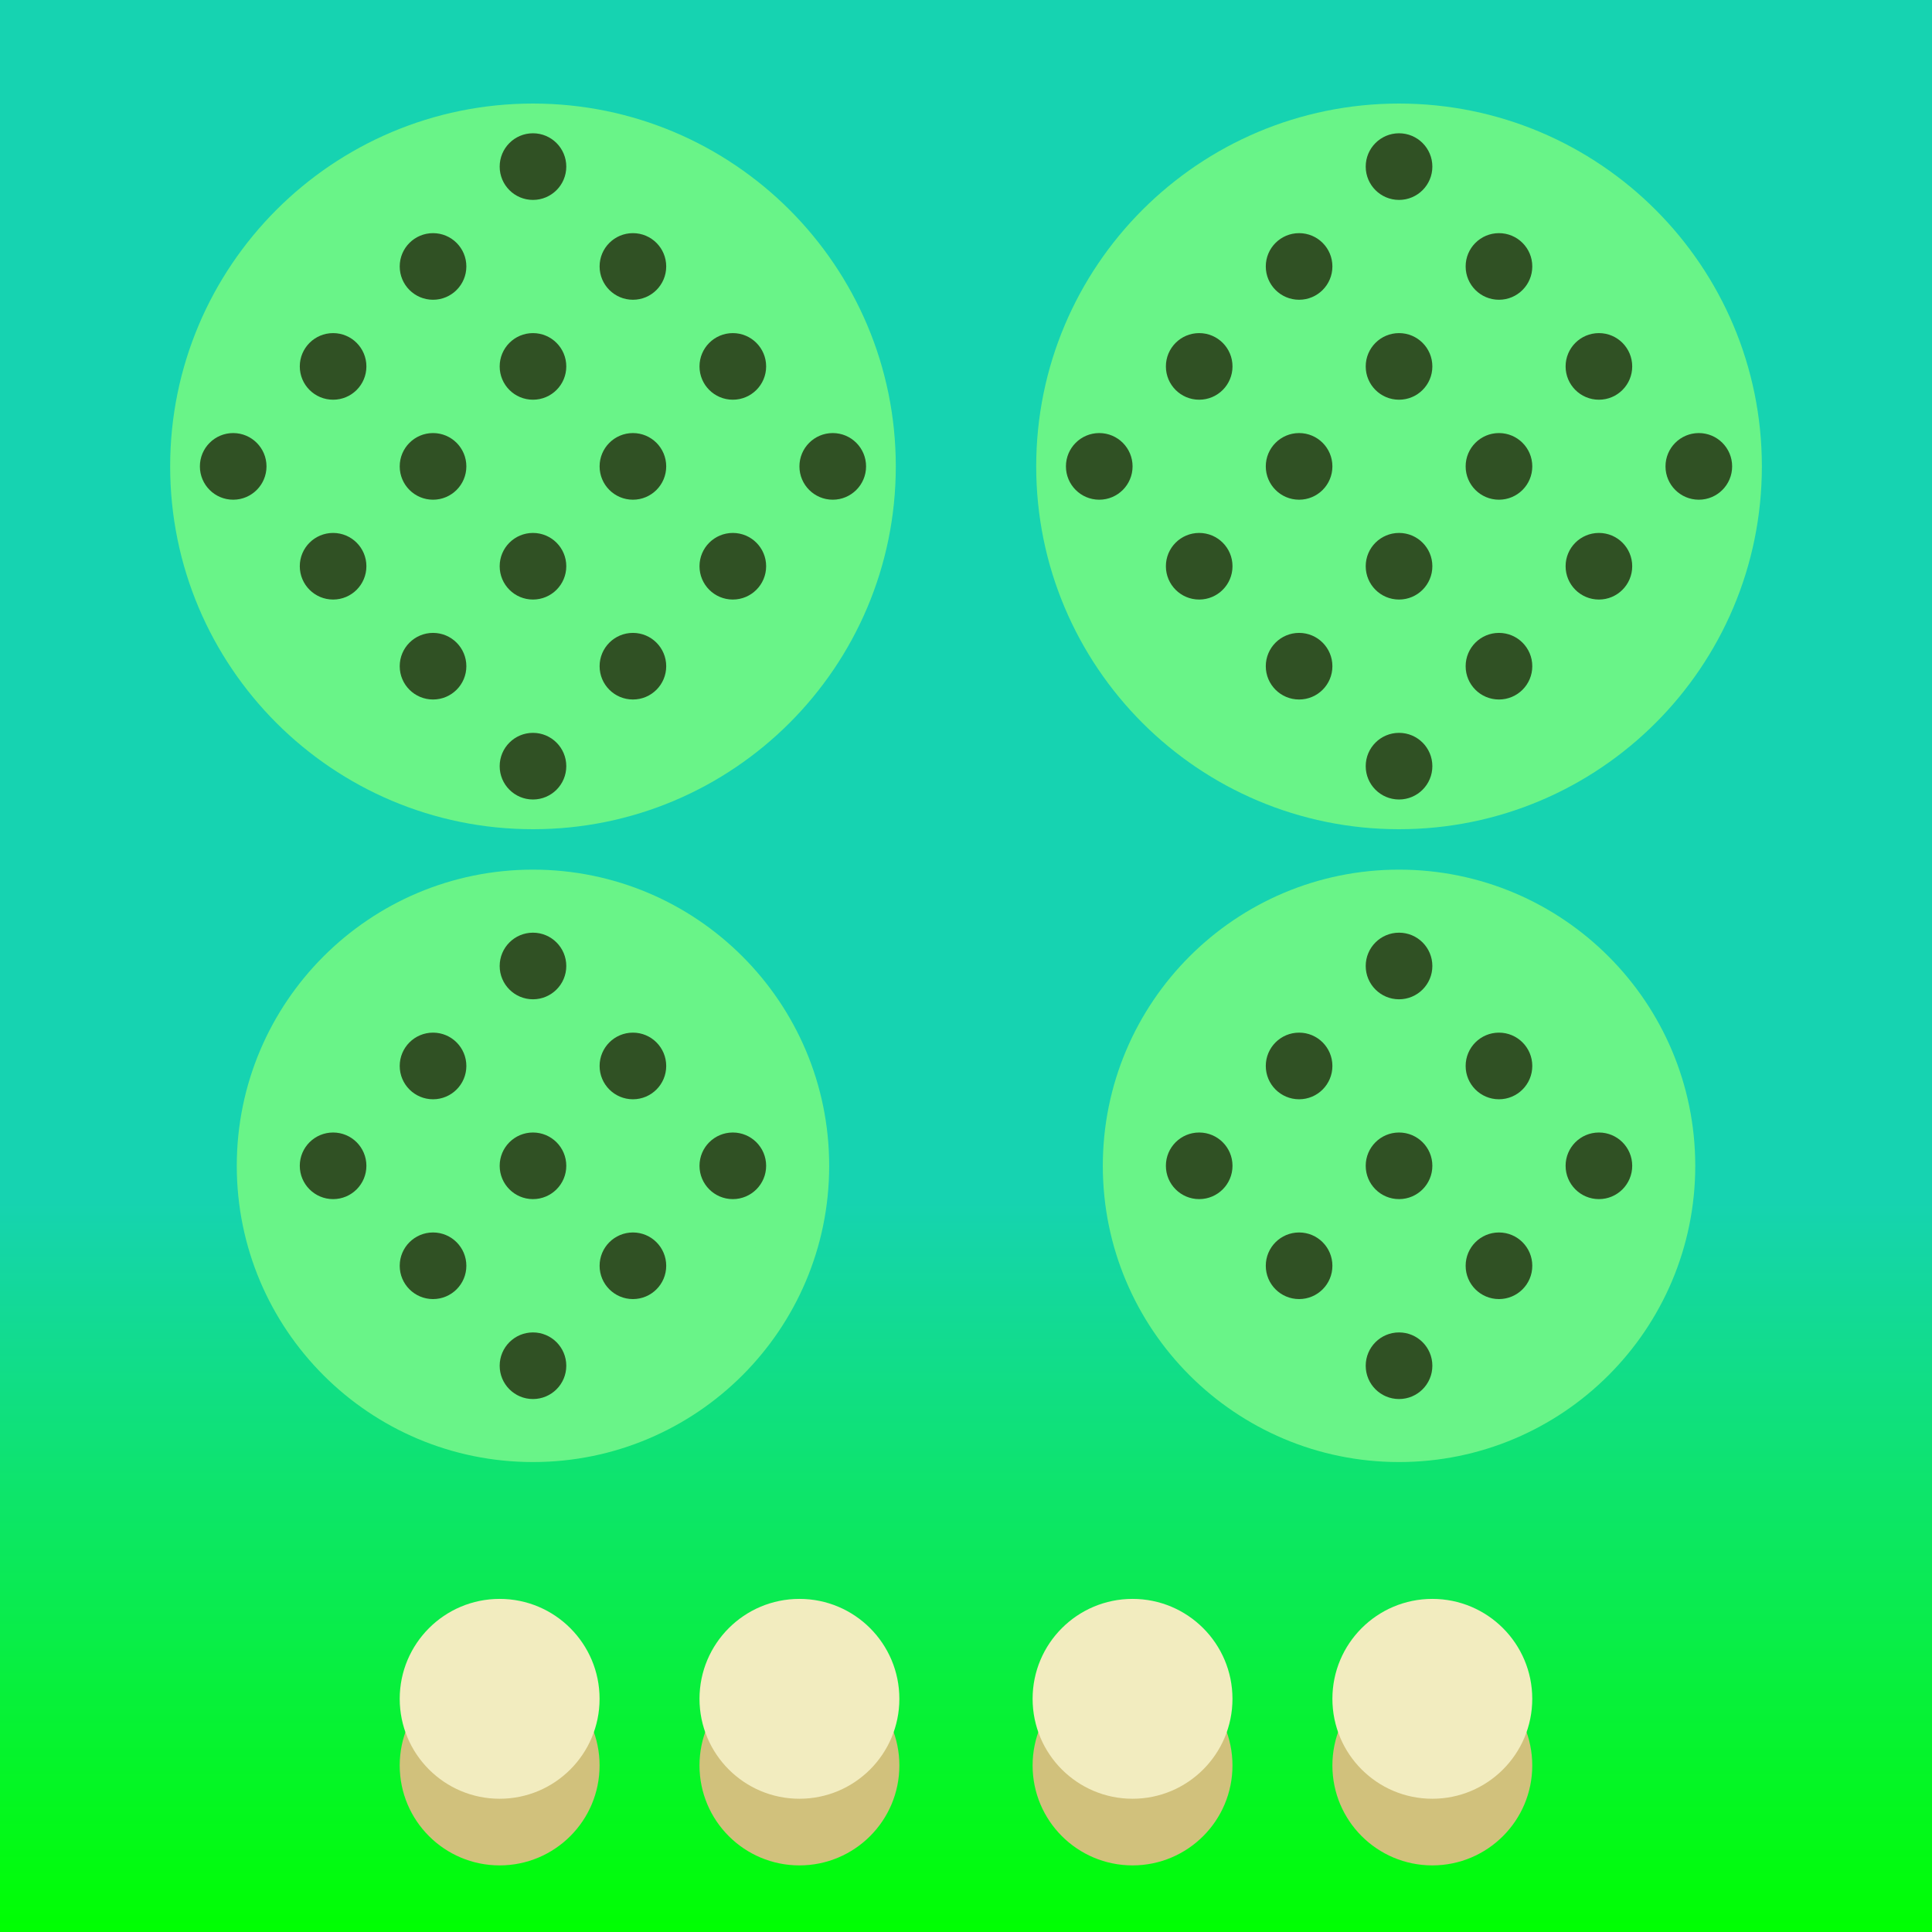 <svg width="65" height="65" viewBox="0 0 65 65" fill="none" xmlns="http://www.w3.org/2000/svg">
<rect x="0" y="0" width="65" height="65" fill="#808080" stroke="none"/>
<g clip-path="url(#clip0_654_2916)">
<path d="M65 0H0V65H65V0Z" fill="url(#paint0_linear_654_2916)"/>
<path d="M16.81 62.759C18.667 62.759 20.172 61.254 20.172 59.397C20.172 57.54 18.667 56.035 16.81 56.035C14.954 56.035 13.448 57.54 13.448 59.397C13.448 61.254 14.954 62.759 16.81 62.759Z" fill="#D1C17C"/>
<path d="M26.896 62.759C28.753 62.759 30.258 61.254 30.258 59.397C30.258 57.54 28.753 56.035 26.896 56.035C25.039 56.035 23.534 57.54 23.534 59.397C23.534 61.254 25.039 62.759 26.896 62.759Z" fill="#D1C17C"/>
<path d="M38.103 62.759C39.96 62.759 41.465 61.254 41.465 59.397C41.465 57.54 39.96 56.035 38.103 56.035C36.246 56.035 34.741 57.54 34.741 59.397C34.741 61.254 36.246 62.759 38.103 62.759Z" fill="#D1C17C"/>
<path d="M48.189 62.759C50.046 62.759 51.551 61.254 51.551 59.397C51.551 57.54 50.046 56.035 48.189 56.035C46.332 56.035 44.827 57.54 44.827 59.397C44.827 61.254 46.332 62.759 48.189 62.759Z" fill="#D1C17C"/>
<path d="M17.931 26.898C24.121 26.898 29.138 21.881 29.138 15.691C29.138 9.502 24.121 4.484 17.931 4.484C11.742 4.484 6.725 9.502 6.725 15.691C6.725 21.881 11.742 26.898 17.931 26.898Z" fill="#69F488" stroke="#69F488" stroke-width="2" stroke-miterlimit="10" stroke-linecap="round" stroke-linejoin="round"/>
<path d="M47.069 48.189C52.021 48.189 56.035 44.175 56.035 39.223C56.035 34.272 52.021 30.258 47.069 30.258C42.117 30.258 38.103 34.272 38.103 39.223C38.103 44.175 42.117 48.189 47.069 48.189Z" fill="#69F488" stroke="#69F488" stroke-width="2" stroke-miterlimit="10" stroke-linecap="round" stroke-linejoin="round"/>
<path d="M11.207 13.448C11.826 13.448 12.327 12.947 12.327 12.328C12.327 11.709 11.826 11.207 11.207 11.207C10.588 11.207 10.086 11.709 10.086 12.328C10.086 12.947 10.588 13.448 11.207 13.448Z" fill="#305124"/>
<path d="M17.931 13.448C18.55 13.448 19.052 12.947 19.052 12.328C19.052 11.709 18.55 11.207 17.931 11.207C17.312 11.207 16.811 11.709 16.811 12.328C16.811 12.947 17.312 13.448 17.931 13.448Z" fill="#305124"/>
<path d="M14.569 10.085C15.188 10.085 15.69 9.583 15.69 8.964C15.69 8.345 15.188 7.844 14.569 7.844C13.95 7.844 13.448 8.345 13.448 8.964C13.448 9.583 13.95 10.085 14.569 10.085Z" fill="#305124"/>
<path d="M21.294 10.085C21.913 10.085 22.414 9.583 22.414 8.964C22.414 8.345 21.913 7.844 21.294 7.844C20.675 7.844 20.173 8.345 20.173 8.964C20.173 9.583 20.675 10.085 21.294 10.085Z" fill="#305124"/>
<path d="M14.569 16.812C15.188 16.812 15.69 16.31 15.69 15.691C15.69 15.072 15.188 14.57 14.569 14.57C13.95 14.57 13.448 15.072 13.448 15.691C13.448 16.31 13.95 16.812 14.569 16.812Z" fill="#305124"/>
<path d="M21.294 16.812C21.913 16.812 22.414 16.31 22.414 15.691C22.414 15.072 21.913 14.57 21.294 14.57C20.675 14.57 20.173 15.072 20.173 15.691C20.173 16.31 20.675 16.812 21.294 16.812Z" fill="#305124"/>
<path d="M24.655 13.448C25.274 13.448 25.776 12.947 25.776 12.328C25.776 11.709 25.274 11.207 24.655 11.207C24.036 11.207 23.534 11.709 23.534 12.328C23.534 12.947 24.036 13.448 24.655 13.448Z" fill="#305124"/>
<path d="M28.017 16.812C28.636 16.812 29.138 16.31 29.138 15.691C29.138 15.072 28.636 14.57 28.017 14.57C27.398 14.57 26.896 15.072 26.896 15.691C26.896 16.31 27.398 16.812 28.017 16.812Z" fill="#305124"/>
<path d="M7.845 16.812C8.464 16.812 8.966 16.31 8.966 15.691C8.966 15.072 8.464 14.57 7.845 14.57C7.226 14.57 6.725 15.072 6.725 15.691C6.725 16.31 7.226 16.812 7.845 16.812Z" fill="#305124"/>
<path d="M43.707 36.984C44.326 36.984 44.827 36.482 44.827 35.863C44.827 35.244 44.326 34.742 43.707 34.742C43.088 34.742 42.586 35.244 42.586 35.863C42.586 36.482 43.088 36.984 43.707 36.984Z" fill="#305124"/>
<path d="M47.069 33.62C47.688 33.62 48.19 33.118 48.19 32.5C48.19 31.881 47.688 31.379 47.069 31.379C46.45 31.379 45.948 31.881 45.948 32.5C45.948 33.118 46.45 33.62 47.069 33.62Z" fill="#305124"/>
<path d="M40.345 40.343C40.964 40.343 41.466 39.841 41.466 39.222C41.466 38.603 40.964 38.102 40.345 38.102C39.726 38.102 39.225 38.603 39.225 39.222C39.225 39.841 39.726 40.343 40.345 40.343Z" fill="#305124"/>
<path d="M47.069 40.343C47.688 40.343 48.19 39.841 48.19 39.222C48.19 38.603 47.688 38.102 47.069 38.102C46.45 38.102 45.948 38.603 45.948 39.222C45.948 39.841 46.45 40.343 47.069 40.343Z" fill="#305124"/>
<path d="M50.431 36.984C51.05 36.984 51.552 36.482 51.552 35.863C51.552 35.244 51.05 34.742 50.431 34.742C49.812 34.742 49.31 35.244 49.31 35.863C49.31 36.482 49.812 36.984 50.431 36.984Z" fill="#305124"/>
<path d="M53.794 40.343C54.413 40.343 54.914 39.841 54.914 39.222C54.914 38.603 54.413 38.102 53.794 38.102C53.175 38.102 52.673 38.603 52.673 39.222C52.673 39.841 53.175 40.343 53.794 40.343Z" fill="#305124"/>
<path d="M11.207 20.171C11.826 20.171 12.327 19.669 12.327 19.05C12.327 18.431 11.826 17.93 11.207 17.93C10.588 17.93 10.086 18.431 10.086 19.05C10.086 19.669 10.588 20.171 11.207 20.171Z" fill="#305124"/>
<path d="M17.931 20.171C18.55 20.171 19.052 19.669 19.052 19.05C19.052 18.431 18.55 17.93 17.931 17.93C17.312 17.93 16.811 18.431 16.811 19.05C16.811 19.669 17.312 20.171 17.931 20.171Z" fill="#305124"/>
<path d="M17.931 26.898C18.55 26.898 19.052 26.396 19.052 25.777C19.052 25.158 18.55 24.656 17.931 24.656C17.312 24.656 16.811 25.158 16.811 25.777C16.811 26.396 17.312 26.898 17.931 26.898Z" fill="#305124"/>
<path d="M17.931 6.726C18.55 6.726 19.052 6.224 19.052 5.605C19.052 4.986 18.55 4.484 17.931 4.484C17.312 4.484 16.811 4.986 16.811 5.605C16.811 6.224 17.312 6.726 17.931 6.726Z" fill="#305124"/>
<path d="M14.569 23.534C15.188 23.534 15.69 23.033 15.69 22.414C15.69 21.795 15.188 21.293 14.569 21.293C13.95 21.293 13.448 21.795 13.448 22.414C13.448 23.033 13.95 23.534 14.569 23.534Z" fill="#305124"/>
<path d="M21.294 23.534C21.913 23.534 22.414 23.033 22.414 22.414C22.414 21.795 21.913 21.293 21.294 21.293C20.675 21.293 20.173 21.795 20.173 22.414C20.173 23.033 20.675 23.534 21.294 23.534Z" fill="#305124"/>
<path d="M24.655 20.171C25.274 20.171 25.776 19.669 25.776 19.05C25.776 18.431 25.274 17.93 24.655 17.93C24.036 17.93 23.534 18.431 23.534 19.05C23.534 19.669 24.036 20.171 24.655 20.171Z" fill="#305124"/>
<path d="M47.069 26.898C53.259 26.898 58.276 21.881 58.276 15.691C58.276 9.502 53.259 4.484 47.069 4.484C40.88 4.484 35.862 9.502 35.862 15.691C35.862 21.881 40.88 26.898 47.069 26.898Z" fill="#69F488" stroke="#69F488" stroke-width="2" stroke-miterlimit="10" stroke-linecap="round" stroke-linejoin="round"/>
<path d="M40.345 13.448C40.964 13.448 41.466 12.947 41.466 12.328C41.466 11.709 40.964 11.207 40.345 11.207C39.726 11.207 39.225 11.709 39.225 12.328C39.225 12.947 39.726 13.448 40.345 13.448Z" fill="#305124"/>
<path d="M47.069 13.448C47.688 13.448 48.19 12.947 48.19 12.328C48.19 11.709 47.688 11.207 47.069 11.207C46.45 11.207 45.948 11.709 45.948 12.328C45.948 12.947 46.45 13.448 47.069 13.448Z" fill="#305124"/>
<path d="M43.707 10.085C44.326 10.085 44.827 9.583 44.827 8.964C44.827 8.345 44.326 7.844 43.707 7.844C43.088 7.844 42.586 8.345 42.586 8.964C42.586 9.583 43.088 10.085 43.707 10.085Z" fill="#305124"/>
<path d="M50.431 10.085C51.05 10.085 51.552 9.583 51.552 8.964C51.552 8.345 51.05 7.844 50.431 7.844C49.812 7.844 49.31 8.345 49.31 8.964C49.31 9.583 49.812 10.085 50.431 10.085Z" fill="#305124"/>
<path d="M43.707 16.812C44.326 16.812 44.827 16.31 44.827 15.691C44.827 15.072 44.326 14.57 43.707 14.57C43.088 14.57 42.586 15.072 42.586 15.691C42.586 16.31 43.088 16.812 43.707 16.812Z" fill="#305124"/>
<path d="M50.431 16.812C51.05 16.812 51.552 16.31 51.552 15.691C51.552 15.072 51.05 14.57 50.431 14.57C49.812 14.57 49.31 15.072 49.31 15.691C49.31 16.31 49.812 16.812 50.431 16.812Z" fill="#305124"/>
<path d="M53.794 13.448C54.413 13.448 54.914 12.947 54.914 12.328C54.914 11.709 54.413 11.207 53.794 11.207C53.175 11.207 52.673 11.709 52.673 12.328C52.673 12.947 53.175 13.448 53.794 13.448Z" fill="#305124"/>
<path d="M57.155 16.812C57.774 16.812 58.276 16.31 58.276 15.691C58.276 15.072 57.774 14.57 57.155 14.57C56.536 14.57 56.034 15.072 56.034 15.691C56.034 16.31 56.536 16.812 57.155 16.812Z" fill="#305124"/>
<path d="M36.983 16.812C37.602 16.812 38.104 16.31 38.104 15.691C38.104 15.072 37.602 14.57 36.983 14.57C36.364 14.57 35.862 15.072 35.862 15.691C35.862 16.31 36.364 16.812 36.983 16.812Z" fill="#305124"/>
<path d="M40.345 20.171C40.964 20.171 41.466 19.669 41.466 19.05C41.466 18.431 40.964 17.93 40.345 17.93C39.726 17.93 39.225 18.431 39.225 19.05C39.225 19.669 39.726 20.171 40.345 20.171Z" fill="#305124"/>
<path d="M47.069 20.171C47.688 20.171 48.19 19.669 48.19 19.05C48.19 18.431 47.688 17.93 47.069 17.93C46.45 17.93 45.948 18.431 45.948 19.05C45.948 19.669 46.45 20.171 47.069 20.171Z" fill="#305124"/>
<path d="M47.069 26.898C47.688 26.898 48.19 26.396 48.19 25.777C48.19 25.158 47.688 24.656 47.069 24.656C46.45 24.656 45.948 25.158 45.948 25.777C45.948 26.396 46.45 26.898 47.069 26.898Z" fill="#305124"/>
<path d="M47.069 6.726C47.688 6.726 48.19 6.224 48.19 5.605C48.19 4.986 47.688 4.484 47.069 4.484C46.45 4.484 45.948 4.986 45.948 5.605C45.948 6.224 46.45 6.726 47.069 6.726Z" fill="#305124"/>
<path d="M43.707 23.534C44.326 23.534 44.827 23.033 44.827 22.414C44.827 21.795 44.326 21.293 43.707 21.293C43.088 21.293 42.586 21.795 42.586 22.414C42.586 23.033 43.088 23.534 43.707 23.534Z" fill="#305124"/>
<path d="M50.431 23.534C51.05 23.534 51.552 23.033 51.552 22.414C51.552 21.795 51.05 21.293 50.431 21.293C49.812 21.293 49.31 21.795 49.31 22.414C49.31 23.033 49.812 23.534 50.431 23.534Z" fill="#305124"/>
<path d="M53.794 20.171C54.413 20.171 54.914 19.669 54.914 19.05C54.914 18.431 54.413 17.93 53.794 17.93C53.175 17.93 52.673 18.431 52.673 19.05C52.673 19.669 53.175 20.171 53.794 20.171Z" fill="#305124"/>
<path d="M43.707 43.706C44.326 43.706 44.827 43.205 44.827 42.586C44.827 41.967 44.326 41.465 43.707 41.465C43.088 41.465 42.586 41.967 42.586 42.586C42.586 43.205 43.088 43.706 43.707 43.706Z" fill="#305124"/>
<path d="M47.069 47.069C47.688 47.069 48.19 46.568 48.19 45.949C48.19 45.33 47.688 44.828 47.069 44.828C46.45 44.828 45.948 45.33 45.948 45.949C45.948 46.568 46.45 47.069 47.069 47.069Z" fill="#305124"/>
<path d="M50.431 43.706C51.05 43.706 51.552 43.205 51.552 42.586C51.552 41.967 51.05 41.465 50.431 41.465C49.812 41.465 49.31 41.967 49.31 42.586C49.31 43.205 49.812 43.706 50.431 43.706Z" fill="#305124"/>
<path d="M17.931 48.189C22.883 48.189 26.897 44.175 26.897 39.223C26.897 34.272 22.883 30.258 17.931 30.258C12.98 30.258 8.966 34.272 8.966 39.223C8.966 44.175 12.98 48.189 17.931 48.189Z" fill="#69F488" stroke="#69F488" stroke-width="2" stroke-miterlimit="10" stroke-linecap="round" stroke-linejoin="round"/>
<path d="M14.569 36.984C15.188 36.984 15.69 36.482 15.69 35.863C15.69 35.244 15.188 34.742 14.569 34.742C13.95 34.742 13.448 35.244 13.448 35.863C13.448 36.482 13.95 36.984 14.569 36.984Z" fill="#305124"/>
<path d="M17.931 33.62C18.55 33.62 19.052 33.118 19.052 32.5C19.052 31.881 18.55 31.379 17.931 31.379C17.312 31.379 16.811 31.881 16.811 32.5C16.811 33.118 17.312 33.62 17.931 33.62Z" fill="#305124"/>
<path d="M11.207 40.343C11.826 40.343 12.327 39.841 12.327 39.222C12.327 38.603 11.826 38.102 11.207 38.102C10.588 38.102 10.086 38.603 10.086 39.222C10.086 39.841 10.588 40.343 11.207 40.343Z" fill="#305124"/>
<path d="M17.931 40.343C18.55 40.343 19.052 39.841 19.052 39.222C19.052 38.603 18.55 38.102 17.931 38.102C17.312 38.102 16.811 38.603 16.811 39.222C16.811 39.841 17.312 40.343 17.931 40.343Z" fill="#305124"/>
<path d="M21.294 36.984C21.913 36.984 22.414 36.482 22.414 35.863C22.414 35.244 21.913 34.742 21.294 34.742C20.675 34.742 20.173 35.244 20.173 35.863C20.173 36.482 20.675 36.984 21.294 36.984Z" fill="#305124"/>
<path d="M24.655 40.343C25.274 40.343 25.776 39.841 25.776 39.222C25.776 38.603 25.274 38.102 24.655 38.102C24.036 38.102 23.534 38.603 23.534 39.222C23.534 39.841 24.036 40.343 24.655 40.343Z" fill="#305124"/>
<path d="M14.569 43.706C15.188 43.706 15.69 43.205 15.69 42.586C15.69 41.967 15.188 41.465 14.569 41.465C13.95 41.465 13.448 41.967 13.448 42.586C13.448 43.205 13.95 43.706 14.569 43.706Z" fill="#305124"/>
<path d="M17.931 47.069C18.55 47.069 19.052 46.568 19.052 45.949C19.052 45.33 18.55 44.828 17.931 44.828C17.312 44.828 16.811 45.33 16.811 45.949C16.811 46.568 17.312 47.069 17.931 47.069Z" fill="#305124"/>
<path d="M21.294 43.706C21.913 43.706 22.414 43.205 22.414 42.586C22.414 41.967 21.913 41.465 21.294 41.465C20.675 41.465 20.173 41.967 20.173 42.586C20.173 43.205 20.675 43.706 21.294 43.706Z" fill="#305124"/>
<path d="M16.81 60.517C18.667 60.517 20.172 59.012 20.172 57.155C20.172 55.298 18.667 53.793 16.81 53.793C14.954 53.793 13.448 55.298 13.448 57.155C13.448 59.012 14.954 60.517 16.81 60.517Z" fill="#F2ECBF"/>
<path d="M26.896 60.517C28.753 60.517 30.258 59.012 30.258 57.155C30.258 55.298 28.753 53.793 26.896 53.793C25.039 53.793 23.534 55.298 23.534 57.155C23.534 59.012 25.039 60.517 26.896 60.517Z" fill="#F2ECBF"/>
<path d="M38.103 60.517C39.96 60.517 41.465 59.012 41.465 57.155C41.465 55.298 39.96 53.793 38.103 53.793C36.246 53.793 34.741 55.298 34.741 57.155C34.741 59.012 36.246 60.517 38.103 60.517Z" fill="#F2ECBF"/>
<path d="M48.189 60.517C50.046 60.517 51.551 59.012 51.551 57.155C51.551 55.298 50.046 53.793 48.189 53.793C46.332 53.793 44.827 55.298 44.827 57.155C44.827 59.012 46.332 60.517 48.189 60.517Z" fill="#F2ECBF"/>
</g>
<defs>
<linearGradient id="paint0_linear_654_2916" x1="32.5" y1="0" x2="32.5" y2="65" gradientUnits="userSpaceOnUse">
<stop offset="0.62" stop-color="#16D3B1"/>
<stop offset="1" stop-color="#00FF01"/>
</linearGradient>
<clipPath id="clip0_654_2916">
<rect width="65" height="65" fill="white"/>
</clipPath>
</defs>
</svg>
